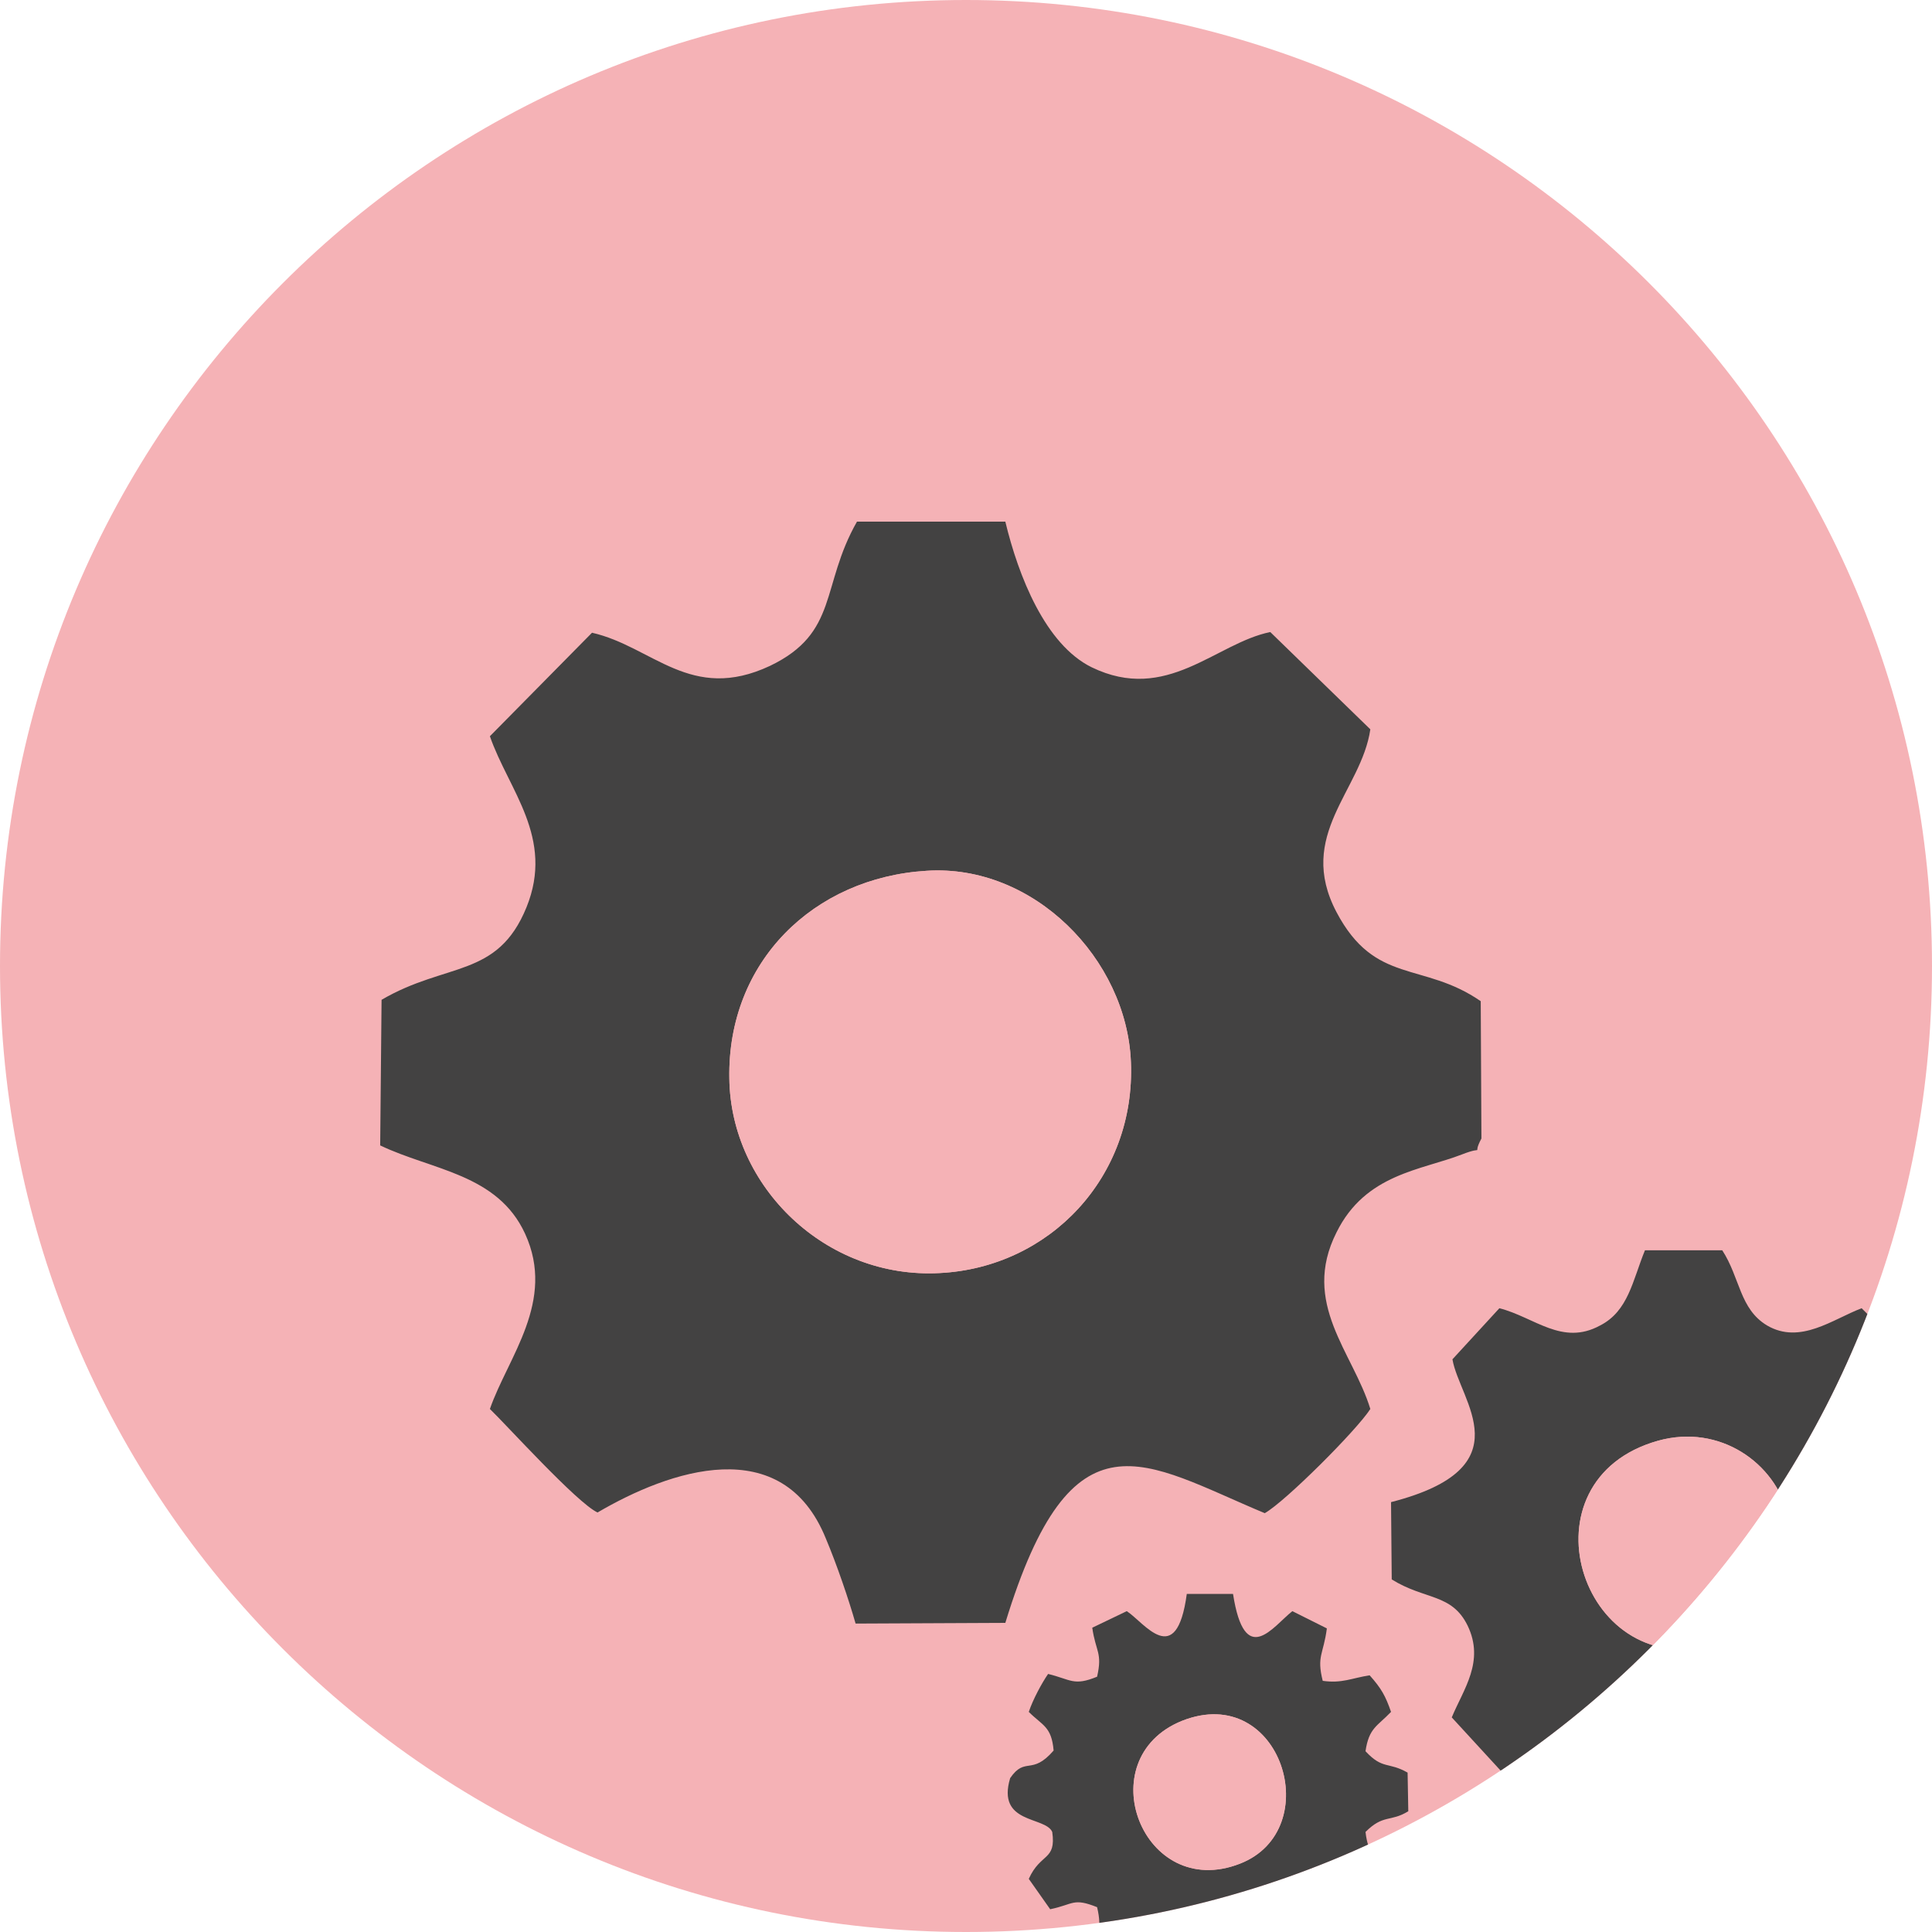 <?xml version="1.0" encoding="UTF-8"?>
<!DOCTYPE svg PUBLIC "-//W3C//DTD SVG 1.1//EN" "http://www.w3.org/Graphics/SVG/1.1/DTD/svg11.dtd">
<!-- Creator: CorelDRAW 2019 (64-Bit) -->
<svg xmlns="http://www.w3.org/2000/svg" xml:space="preserve" width="28px" height="28px" version="1.1" style="shape-rendering:geometricPrecision; text-rendering:geometricPrecision; image-rendering:optimizeQuality; fill-rule:evenodd; clip-rule:evenodd"
viewBox="0 0 28 28"
 xmlns:xlink="http://www.w3.org/1999/xlink">
 <defs>
  <style type="text/css">
   <![CDATA[
    .fil2 {fill:none}
    .fil1 {fill:#434242}
    .fil0 {fill:#F5B2B6}
   ]]>
  </style>
   <clipPath id="id0">
    <path d="M14 0c7.73,0 14,6.27 14,14 0,7.73 -6.27,14 -14,14 -7.73,0 -14,-6.27 -14,-14 0,-7.73 6.27,-14 14,-14z"/>
   </clipPath>
 </defs>
 <g id="Слой_x0020_1">
  <path class="fil0" d="M14 0c7.73,0 14,6.27 14,14 0,7.73 -6.27,14 -14,14 -7.73,0 -14,-6.27 -14,-14 0,-7.73 6.27,-14 14,-14z"/>
  <g style="clip-path:url(#id0)">
   <g id="_2711284394944">
    <g>
     <path id="1" class="fil1" d="M13.43 12.62c1.55,-0.1 2.9,1.28 2.96,2.77 0.07,1.67 -1.18,2.98 -2.77,3.06 -1.65,0.09 -3.03,-1.25 -3.05,-2.82 -0.03,-1.69 1.22,-2.91 2.86,-3.01zm-4.85 -3.45l-1.48 1.5c0.27,0.78 0.94,1.47 0.53,2.48 -0.42,1.03 -1.16,0.79 -2.1,1.34l-0.02 2.11c0.75,0.36 1.7,0.41 2.1,1.28 0.45,0.98 -0.25,1.79 -0.51,2.54 0.23,0.22 1.26,1.36 1.56,1.5 1.04,-0.61 2.68,-1.18 3.31,0.38 0.16,0.38 0.33,0.88 0.43,1.23l2.17 -0.01c0.97,-3.17 2.01,-2.32 3.76,-1.59 0.3,-0.17 1.33,-1.2 1.53,-1.51 -0.25,-0.82 -1.01,-1.53 -0.49,-2.56 0.42,-0.85 1.23,-0.9 1.82,-1.13 0.36,-0.14 0.13,0.05 0.28,-0.23l-0.01 -1.99c-0.84,-0.58 -1.53,-0.23 -2.09,-1.29 -0.59,-1.12 0.36,-1.76 0.49,-2.65l-1.45 -1.41c-0.79,0.16 -1.5,1.04 -2.59,0.51 -0.67,-0.33 -1.06,-1.32 -1.25,-2.11l-2.15 0c-0.53,0.93 -0.26,1.61 -1.26,2.09 -1.15,0.54 -1.7,-0.28 -2.58,-0.48z"/>
     <path class="fil1" d="M24.03 20.88c0.9,-0.25 1.7,0.33 1.88,1.07 0.25,0.99 -0.4,1.72 -1.11,1.9 -1.9,0.49 -2.8,-2.4 -0.77,-2.97zm-2.3 -1.92l-0.68 0.74c0.1,0.6 1.06,1.57 -0.89,2.07l0.01 1.12c0.48,0.3 0.87,0.2 1.1,0.67 0.25,0.52 -0.06,0.92 -0.23,1.33l0.79 0.86c0.38,-0.17 0.82,-0.48 1.28,-0.28 0.51,0.22 0.46,0.54 0.73,1.09l1.04 0.05c0.37,-0.11 0.13,-0.81 0.77,-1.12 0.22,-0.11 0.48,-0.11 0.73,-0.02 0.22,0.08 0.17,0.09 0.33,0.16 0.14,0.07 0.19,0.08 0.34,0.13l0.77 -0.78c-0.08,-0.24 -0.37,-0.75 -0.37,-0.97 0,-0.83 0.66,-0.74 1.19,-1.12l0.02 -1.14c-1.73,-0.35 -1.16,-1.28 -0.86,-1.97l-0.82 -0.82c-0.42,0.16 -0.89,0.53 -1.37,0.25 -0.4,-0.24 -0.39,-0.69 -0.65,-1.09l-1.12 0c-0.18,0.44 -0.24,0.88 -0.65,1.09 -0.55,0.3 -0.95,-0.12 -1.46,-0.25z"/>
     <path class="fil0" d="M13.43 12.62c-1.64,0.1 -2.89,1.32 -2.86,3.01 0.02,1.57 1.4,2.91 3.05,2.82 1.59,-0.08 2.84,-1.39 2.77,-3.06 -0.06,-1.49 -1.41,-2.87 -2.96,-2.77z"/>
     <path class="fil1" d="M17.13 24.94c1.44,-0.57 2.1,1.58 0.84,2.07 -1.41,0.55 -2.2,-1.52 -0.84,-2.07zm2.72 2.73c0.22,-0.22 0.24,-0.32 0.31,-0.54 -0.22,-0.2 -0.33,-0.24 -0.37,-0.58 0.26,-0.26 0.36,-0.14 0.62,-0.3l-0.01 -0.56c-0.28,-0.16 -0.36,-0.04 -0.61,-0.31 0.05,-0.34 0.17,-0.36 0.37,-0.57 -0.08,-0.23 -0.14,-0.34 -0.31,-0.53 -0.26,0.04 -0.4,0.12 -0.68,0.08 -0.09,-0.36 0.01,-0.38 0.06,-0.76l-0.5 -0.25c-0.28,0.22 -0.69,0.84 -0.86,-0.25l-0.67 0c-0.15,1.11 -0.62,0.41 -0.87,0.25l-0.5 0.24c0.05,0.35 0.15,0.36 0.07,0.71 -0.34,0.14 -0.38,0.04 -0.71,-0.04 -0.09,0.13 -0.22,0.37 -0.28,0.55 0.2,0.2 0.33,0.21 0.36,0.56 -0.32,0.37 -0.41,0.08 -0.63,0.4 -0.2,0.67 0.51,0.55 0.61,0.78 0.06,0.42 -0.17,0.3 -0.34,0.68l0.31 0.44c0.34,-0.07 0.33,-0.17 0.68,-0.03 0.08,0.34 -0.01,0.37 -0.06,0.71l0.51 0.26c0.2,-0.17 0.27,-0.41 0.7,-0.34l0.2 0.58 0.57 0c0.37,-0.7 0.14,-0.85 0.91,-0.24l0.48 -0.28c-0.01,-0.38 -0.13,-0.34 -0.04,-0.68 0.24,-0.12 0.35,-0.06 0.35,-0.06 0.09,0.01 0.24,0.06 0.33,0.08z"/>
     <path class="fil0" d="M24.03 20.88c-2.03,0.57 -1.13,3.46 0.77,2.97 0.71,-0.18 1.36,-0.91 1.11,-1.9 -0.18,-0.74 -0.98,-1.32 -1.88,-1.07z"/>
     <path class="fil0" d="M17.13 24.94c-1.36,0.55 -0.57,2.62 0.84,2.07 1.26,-0.49 0.6,-2.64 -0.84,-2.07z"/>
    </g>
    <g>
     <path class="fil1" d="M-30.4 20.75c-0.89,0 -6.72,-0.05 -6.72,-0.85 0,-0.53 3.28,-0.86 3.93,-0.85 0.36,0 0.53,-0.05 0.9,-0.05l2.75 -0.05 2.55 0.14c0.7,0.04 1.64,0.21 2.32,0.39 0.3,0.08 0.39,0.11 0.53,0.37 -0.7,0.8 -5.38,0.9 -6.26,0.9zm-7.39 -4.26c0,-0.46 -0.06,-0.46 0.38,-0.81 0.23,-0.18 0.45,-0.35 0.73,-0.5 1.93,-1.03 4.03,-1.25 6.38,-1.25 2.29,0 4.65,0.39 6.4,1.7 0.29,0.22 0.37,0.31 0.37,0.81 -0.21,-0.14 -0.36,-0.29 -0.59,-0.45 -0.13,-0.08 -0.2,-0.11 -0.33,-0.19 -2.42,-1.43 -7.71,-1.39 -10.42,-0.71l-1.19 0.37c-0.16,0.07 -0.23,0.12 -0.39,0.18 -0.6,0.24 -0.9,0.56 -1.34,0.85zm-5.02 -1.38c0.09,0.12 0.43,0.28 0.59,0.37 0.21,0.12 0.39,0.23 0.6,0.34 1.14,0.62 2.47,1.47 3.65,2.09l0.01 1.77c0.01,0.39 -0.07,0.58 0.84,0.92 0.32,0.12 0.62,0.17 0.97,0.27 0.63,0.16 1.39,0.25 2.1,0.31 1.96,0.17 3.54,0.19 5.5,0.09 0.22,-0.01 0.3,-0.04 0.57,-0.04 0.22,-0.01 0.38,-0.04 0.61,-0.06 0.63,-0.07 3.8,-0.44 4.04,-1.26 0.08,-0.25 -0.03,0.03 -0.01,-0.48l0 -1.62 2.04 -1.23 0.05 1.9c0,0.17 -0.44,0.22 -0.4,0.74 0.07,0.87 1.3,0.69 1.3,-0.03 0,-0.49 -0.43,-0.53 -0.43,-0.71l0 -2.13c0,-0.16 0.23,-0.21 0.53,-0.38 0.28,-0.16 1.57,-0.82 1.7,-1 -0.17,-0.04 -0.24,-0.12 -0.38,-0.19 -0.83,-0.43 -3.46,-1.77 -4.19,-2.2l-3.79 -2c-0.63,-0.31 -3.67,-1.98 -3.82,-1.98 -0.07,0 -1.28,0.69 -1.5,0.8l-2.24 1.21c-0.27,0.14 -0.5,0.28 -0.77,0.41l-6.79 3.68c-0.29,0.15 -0.51,0.27 -0.78,0.41z"/>
     <path class="fil1" d="M-21.77 23.5c0.15,-0.11 0.15,-0.16 0.27,-0.3 0.29,-0.33 0.68,-0.64 1.15,-0.41l0 -2.84c-0.55,0.01 -0.26,0.21 -1.19,0l-0.19 2.65c-0.01,0.36 -0.04,0.55 -0.04,0.9z"/>
    </g>
   </g>
  </g>
  <path class="fil2" d="M14 0c7.73,0 14,6.27 14,14 0,7.73 -6.27,14 -14,14 -7.73,0 -14,-6.27 -14,-14 0,-7.73 6.27,-14 14,-14z"/>
 </g>
</svg>
